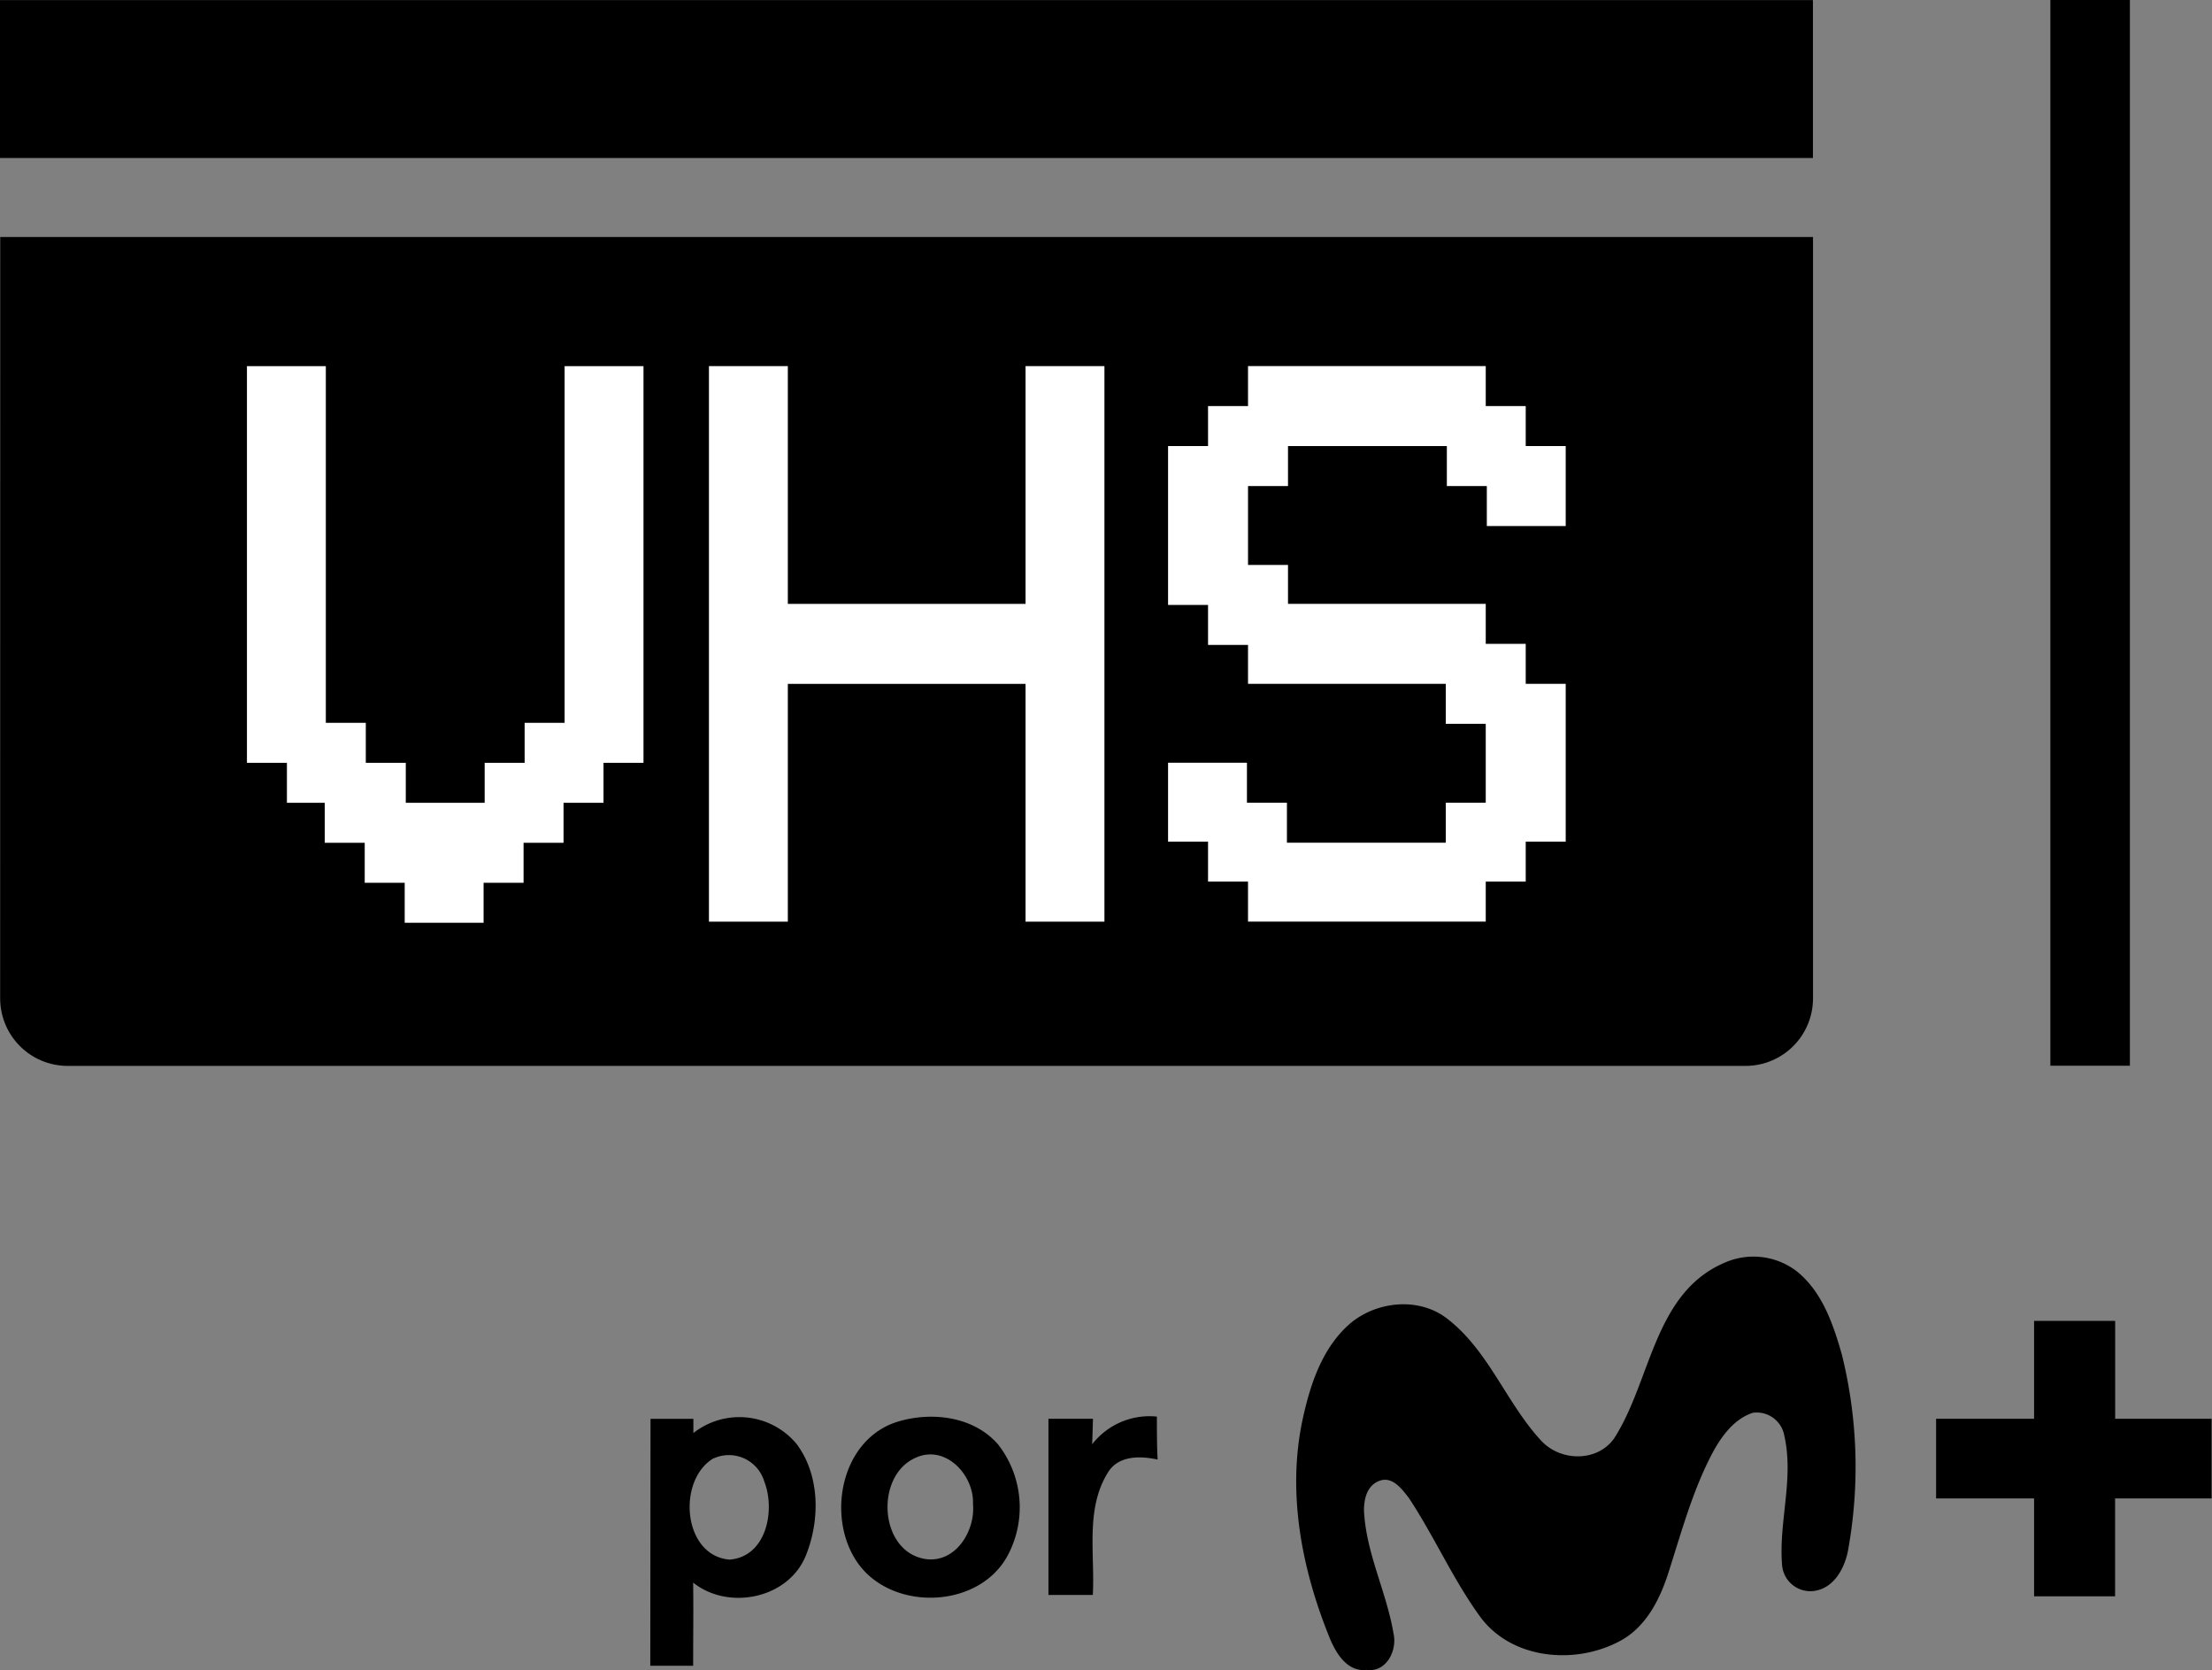 <svg width="800" height="603.93" Googl="true" version="1.1" viewBox="0 0 800 603.93" xmlns="http://www.w3.org/2000/svg">
 <rect x="0" y="0" width="800" height="603.93" fill="#808080" stroke="none"/>
 <g transform="matrix(1.439 0 0 1.439 -520.71 200.84)" stroke-width="1.976">
  <path d="m795.13 177.79a17.907 17.907 0 0 1 18.164 1.976c6.522 5.139 9.29 13.361 11.483 21.05a117.21 117.21 0 0 1 1.66 48.543c-0.731 4.744-3.498 10.219-8.776 10.851a7.135 7.135 0 0 1-7.906-6.404c-0.929-10.891 3.024-21.742 0.553-32.612a7.036 7.036 0 0 0-7.906-5.771c-4.744 1.542-7.906 5.929-10.139 10.08-4.842 9.151-7.609 19.192-10.732 28.995-2.154 7.096-5.613 14.527-12.432 18.223-11.147 6.048-27.019 4.783-35.043-5.791-6.938-9.448-11.642-20.318-18.085-30.063-1.72-2.214-4.111-5.534-7.353-4.368s-3.953 4.605-3.953 7.471c0.494 10.693 5.653 20.397 7.412 30.853 1.008 4.25-1.72 9.883-6.76 9.21-4.744 0.534-7.55-3.953-9.151-7.728-7.096-17.334-10.91-36.684-6.918-55.223 1.858-8.558 4.744-17.492 11.365-23.58 6.621-6.088 17.788-7.432 25.102-1.621 10.337 8.044 14.705 21.03 23.402 30.458 4.803 5.317 14.092 5.574 18.401-0.455 9.329-14.448 9.942-36.407 27.612-44.096z"/>
  <path d="m873.08 192.33h20.38v24.607h24.232v20.002h-24.252v24.607h-20.358v-24.607h-24.627v-20.002h24.627z"/>
  <path d="m636.35 223.34a18.223 18.223 0 0 1 16.267-6.957c0 3.597 0 7.194 0.178 10.792-4.408-0.949-9.883-1.067-12.511 3.301-5.692 9.151-3.202 20.516-3.775 30.715h-11.147q0-22.117 0-44.254h11.187c-0.059 2.154-0.119 4.329-0.198 6.404z"/>
  <path d="m525.35 216.94h10.772v3.578a18.698 18.698 0 0 1 25.932 2.728c5.929 7.906 5.929 19.212 2.312 28.106-4.388 10.772-19.429 13.836-28.303 6.74 0.099 6.957 0 13.836 0 20.892h-10.772zm15.911 9.883c-9.29 5.376-7.906 24.509 3.953 25.497 9.27-0.712 11.563-12.373 8.736-19.607a9.29 9.29 0 0 0-12.689-5.85z"/>
  <path d="m587.44 217.67c8.558-2.609 19.172-1.364 25.299 5.752a25.694 25.694 0 0 1 2.332 27.948c-7.313 13.44-29.232 14.033-37.771 1.601-7.847-11.464-4.091-30.893 10.139-35.3zm4.506 9.072c-10.298 4.546-9.151 23.718 2.589 25.438 7.471 1.028 12.491-7.036 11.859-13.836 0.336-7.194-6.878-15.1-14.448-11.602z"/>
 </g>
 <g transform="matrix(5.463 0 0 5.463 1.4838e-5 -2927.2)">
  <path d="m0.01 601.89c-9.51e-6 2.483 1.999 4.483 4.483 4.483h111.05c2.483 0 4.483-1.999 4.483-4.483l2e-4 -50.382h-120.01z" stroke-width="1.241"/>
  <path d="m-2.7161e-6 535.83h120.02v10.451h-120.02z" stroke-width="1.259"/>
 </g>
 <g transform="matrix(3.782 0 0 3.782 -502.66 1101.1)" fill="#fff" stroke-width="1.033">
  <path d="m278.81-252.32h-3.823v-3.823h-22.733v3.823h-3.823v3.823h-3.823v15.19h3.823v3.823h3.823v3.72h18.91v3.823h3.823v7.543h-3.823v3.823h-15.19v-3.823h-3.823v-3.823h-7.543v7.543h3.823v3.823h3.823v3.823h22.733v-3.823h3.823v-3.823h3.823v-15.086h-3.823v-3.823h-3.823v-3.823h-18.91v-3.72h-3.823v-7.543h3.823v-3.823h15.19v3.823h3.823v3.823h7.543v-7.647h-3.823z"/>
  <path d="m230.98-225.76v22.733h7.543v-53.113h-7.543v22.733h-22.733v-22.733h-7.543v53.113h7.543v-22.733z"/>
  <path d="m160.14-214.39h3.823v3.823h3.823v3.823h3.823v3.823h7.543v-3.823h3.823v-3.823h3.823v-3.823h3.823v-3.823h3.823v-37.923h-7.543v34.1h-3.823v3.823h-3.823v3.823h-7.543v-3.823h-3.823v-3.823h-3.823v-34.1h-7.543v37.923h3.823v3.823z"/>
 </g>
 <path class="cls-1" d="m741.55 7.1017e-5h28.758v385.35h-28.758q0-192.68 0-385.35z" stroke-width="4.193"/>
</svg>
